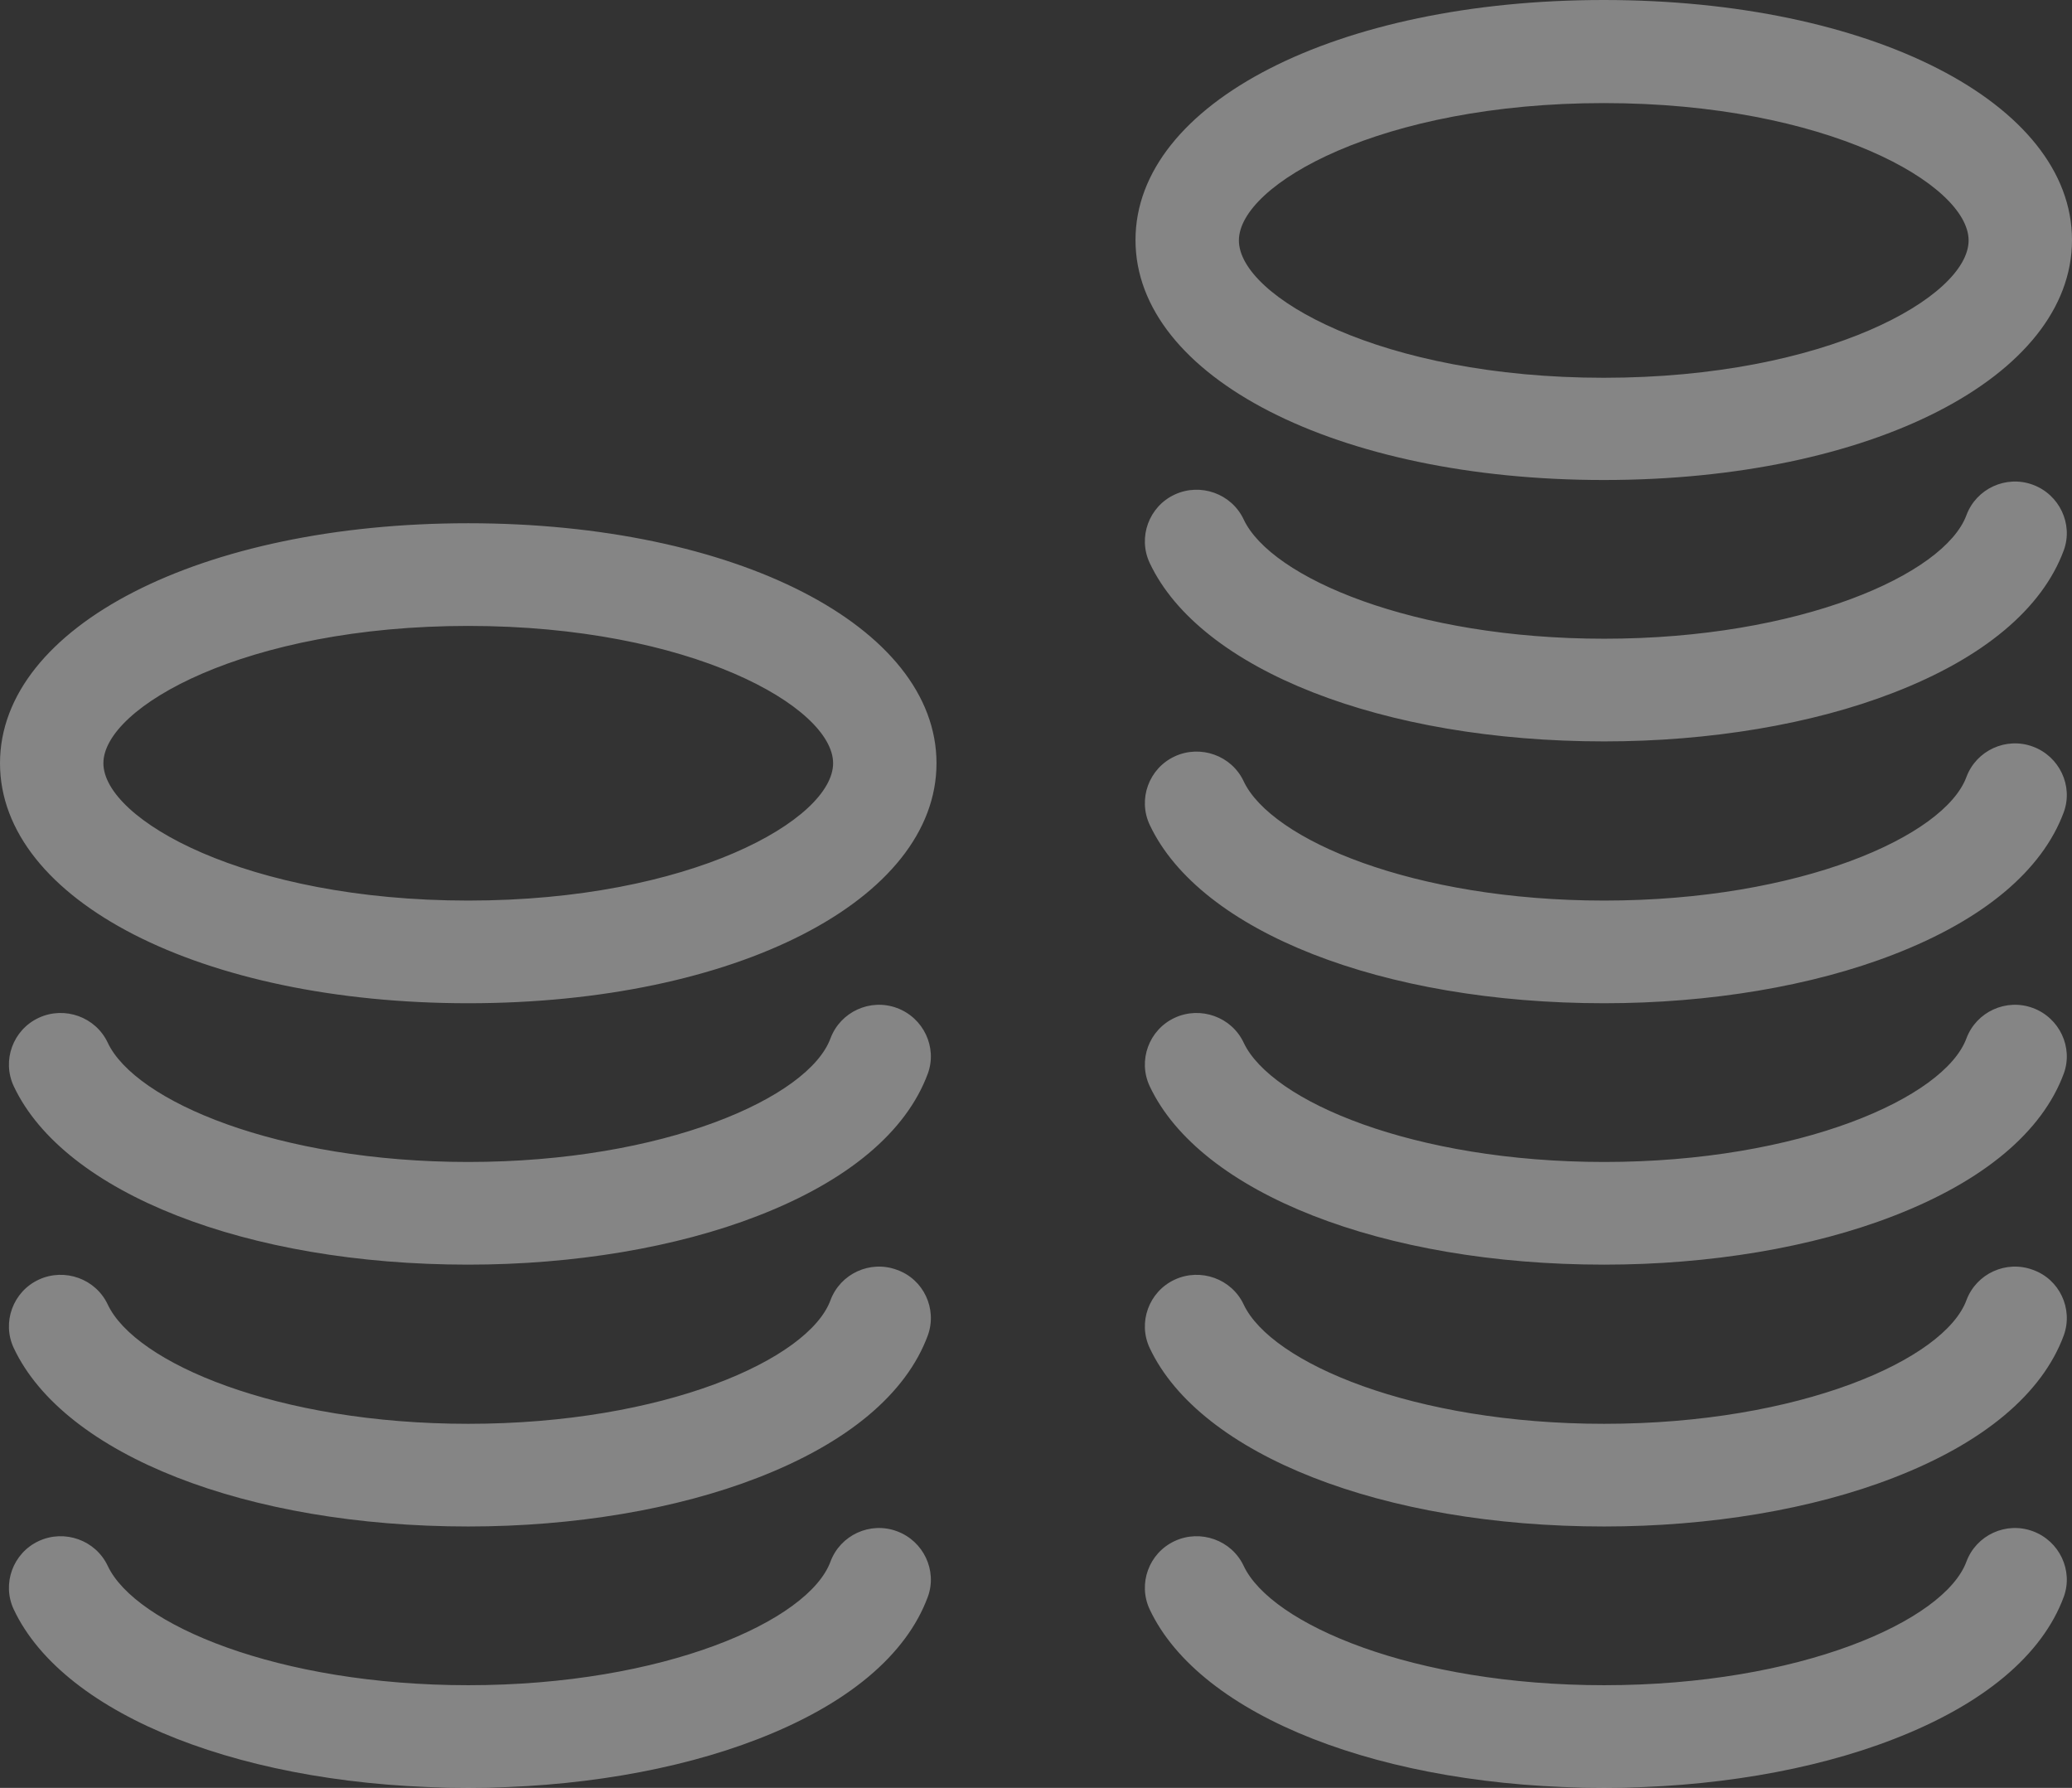 <svg
        xmlns="http://www.w3.org/2000/svg"
        width="51px" height="44px">
    <rect width="100%" height="100%" fill="#333333" stroke="none"/>
    <path fill-rule="evenodd" opacity="0.4" fill="rgb(255, 255, 255)"
          d="M39.475,11.813 C32.901,11.813 27.949,9.276 27.949,5.907 C27.949,2.537 32.901,-0.000 39.475,-0.000 C46.048,-0.000 51.000,2.537 51.000,5.907 C51.000,9.276 46.048,11.813 39.475,11.813 ZM39.475,2.537 C33.993,2.537 30.494,4.538 30.494,5.917 C30.494,7.296 33.993,9.297 39.475,9.297 C44.956,9.297 48.455,7.296 48.455,5.917 C48.455,4.538 44.956,2.537 39.475,2.537 ZM11.525,24.690 C4.951,24.690 -0.000,22.153 -0.000,18.783 C-0.000,15.414 4.951,12.877 11.525,12.877 C18.099,12.877 23.051,15.414 23.051,18.783 C23.051,22.153 18.099,24.690 11.525,24.690 ZM11.525,15.404 C6.044,15.404 2.545,17.404 2.545,18.783 C2.545,20.163 6.044,22.163 11.525,22.163 C17.007,22.163 20.506,20.163 20.506,18.783 C20.506,17.404 17.007,15.404 11.525,15.404 ZM0.954,25.048 C1.590,24.753 2.354,25.027 2.651,25.659 C3.329,27.101 6.839,28.596 11.525,28.596 C16.339,28.596 19.902,27.017 20.442,25.553 C20.686,24.901 21.418,24.564 22.075,24.806 C22.733,25.048 23.072,25.775 22.839,26.417 C22.308,27.859 20.856,29.070 18.651,29.923 C16.646,30.702 14.123,31.123 11.525,31.123 C6.075,31.123 1.580,29.365 0.339,26.733 C0.042,26.101 0.318,25.343 0.954,25.048 ZM0.954,31.492 C1.590,31.197 2.354,31.471 2.651,32.102 C3.329,33.545 6.839,35.040 11.525,35.040 C16.339,35.040 19.902,33.461 20.442,31.997 C20.686,31.344 21.418,31.007 22.075,31.250 C22.733,31.481 23.072,32.208 22.839,32.860 C22.308,34.303 20.856,35.514 18.651,36.367 C16.646,37.146 14.123,37.567 11.525,37.567 C6.075,37.567 1.580,35.809 0.339,33.176 C0.042,32.545 0.318,31.787 0.954,31.492 ZM0.954,37.925 C1.590,37.630 2.354,37.904 2.651,38.535 C3.329,39.978 6.839,41.473 11.525,41.473 C16.339,41.473 19.902,39.894 20.442,38.430 C20.686,37.777 21.418,37.440 22.075,37.683 C22.733,37.925 23.072,38.651 22.839,39.294 C22.308,40.736 20.856,41.947 18.651,42.800 C16.646,43.579 14.123,44.000 11.525,44.000 C6.075,44.000 1.580,42.242 0.339,39.609 C0.042,38.978 0.318,38.220 0.954,37.925 ZM28.914,12.171 C29.550,11.876 30.314,12.150 30.611,12.782 C31.289,14.224 34.799,15.719 39.485,15.719 C44.299,15.719 47.862,14.140 48.402,12.677 C48.646,12.024 49.378,11.687 50.035,11.929 C50.693,12.171 51.032,12.898 50.799,13.540 C50.268,14.982 48.816,16.193 46.610,17.046 C44.606,17.825 42.083,18.246 39.485,18.246 C34.035,18.246 29.540,16.488 28.299,13.856 C28.002,13.224 28.278,12.466 28.914,12.171 ZM28.914,18.615 C29.550,18.320 30.314,18.594 30.611,19.226 C31.289,20.668 34.799,22.163 39.485,22.163 C44.299,22.163 47.862,20.584 48.402,19.120 C48.646,18.468 49.378,18.131 50.035,18.373 C50.693,18.615 51.032,19.341 50.799,19.984 C50.268,21.426 48.816,22.637 46.610,23.490 C44.606,24.269 42.083,24.690 39.485,24.690 C34.035,24.690 29.540,22.932 28.299,20.300 C28.002,19.668 28.278,18.910 28.914,18.615 ZM28.914,25.048 C29.550,24.753 30.314,25.027 30.611,25.659 C31.289,27.101 34.799,28.596 39.485,28.596 C44.299,28.596 47.862,27.017 48.402,25.553 C48.646,24.901 49.378,24.564 50.035,24.806 C50.693,25.048 51.032,25.775 50.799,26.417 C50.268,27.859 48.816,29.070 46.610,29.923 C44.606,30.702 42.083,31.123 39.485,31.123 C34.035,31.123 29.540,29.365 28.299,26.733 C28.002,26.101 28.278,25.343 28.914,25.048 ZM28.914,31.492 C29.550,31.197 30.314,31.471 30.611,32.102 C31.289,33.545 34.799,35.040 39.485,35.040 C44.299,35.040 47.862,33.461 48.402,31.997 C48.646,31.344 49.378,31.007 50.035,31.250 C50.693,31.481 51.032,32.208 50.799,32.860 C50.268,34.303 48.816,35.514 46.610,36.367 C44.606,37.146 42.083,37.567 39.485,37.567 C34.035,37.567 29.540,35.809 28.299,33.176 C28.002,32.545 28.278,31.787 28.914,31.492 ZM28.914,37.925 C29.550,37.630 30.314,37.904 30.611,38.535 C31.289,39.978 34.799,41.473 39.485,41.473 C44.299,41.473 47.862,39.894 48.402,38.430 C48.646,37.777 49.378,37.440 50.035,37.683 C50.693,37.925 51.032,38.651 50.799,39.294 C50.268,40.736 48.816,41.947 46.610,42.800 C44.606,43.579 42.083,44.000 39.485,44.000 C34.035,44.000 29.540,42.242 28.299,39.609 C28.002,38.978 28.278,38.220 28.914,37.925 Z"/>
</svg>